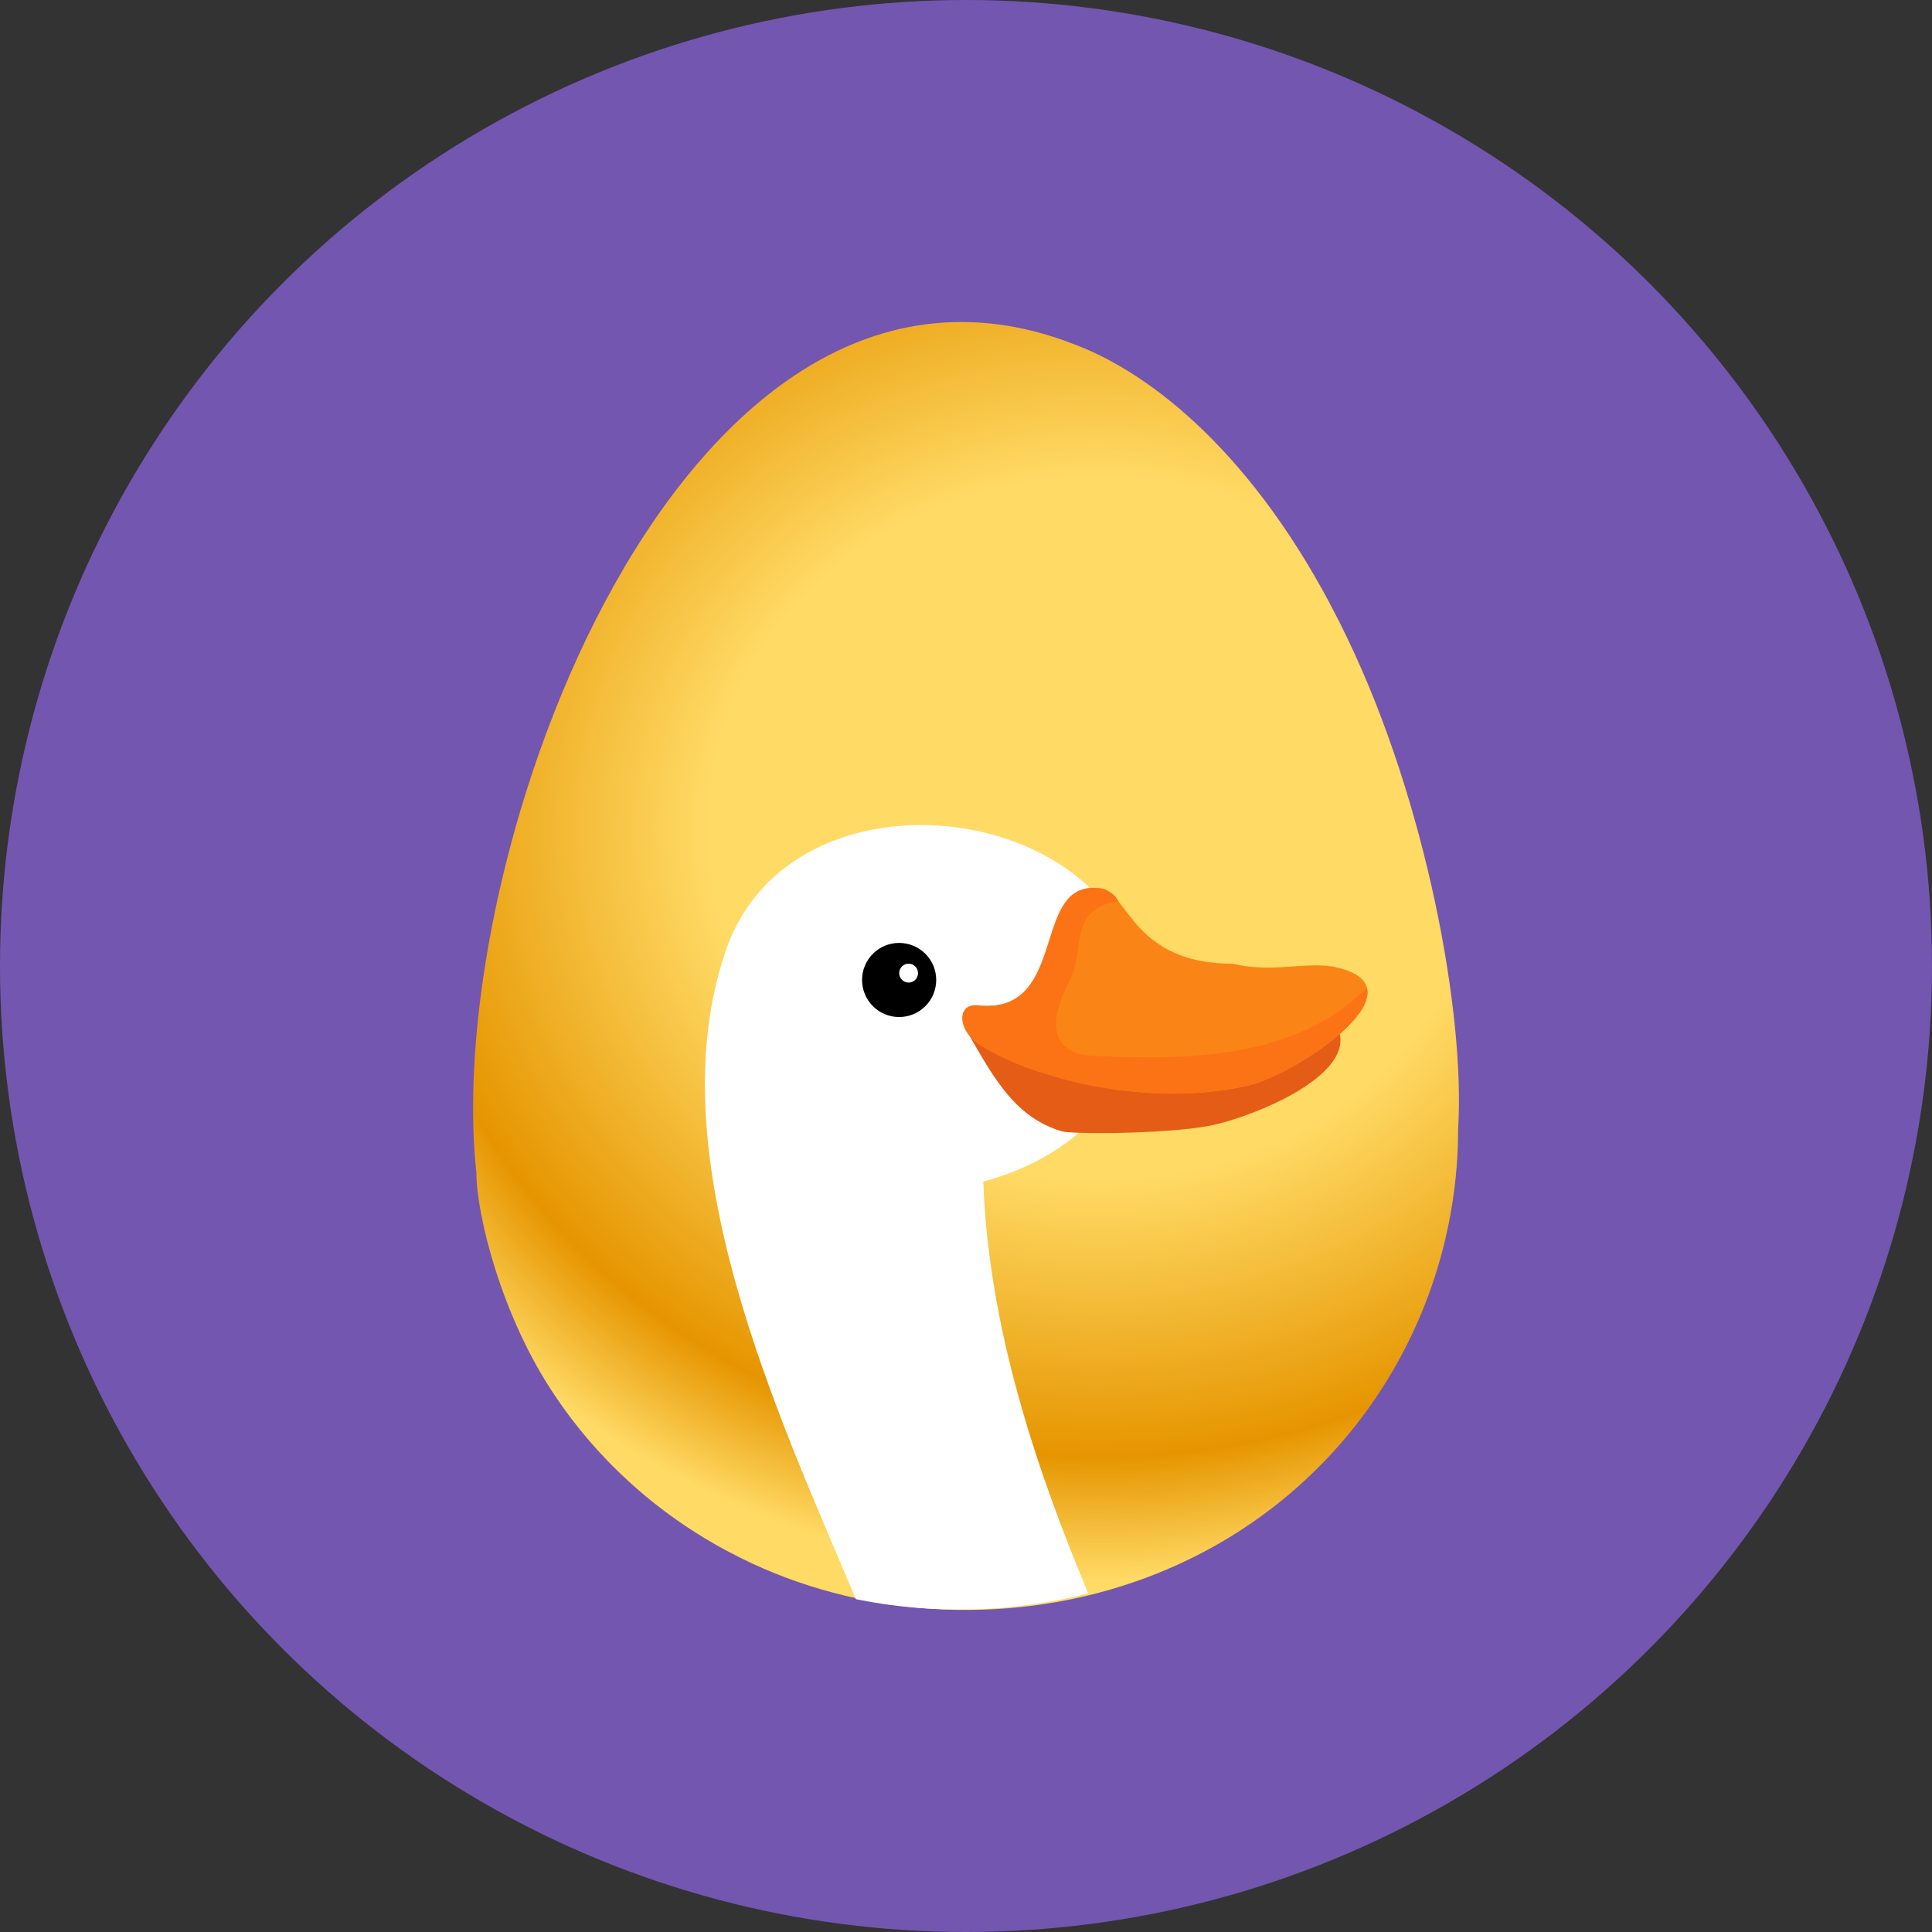 <?xml version="1.0" encoding="utf-8"?>
<!-- Generator: Adobe Illustrator 25.2.0, SVG Export Plug-In . SVG Version: 6.00 Build 0)  -->
<svg version="1.1" id="Layer_1" xmlns="http://www.w3.org/2000/svg" xmlns:xlink="http://www.w3.org/1999/xlink" x="0px" y="0px"
	 viewBox="0 0 36 36" style="enable-background:new 0 0 36 36;" xml:space="preserve">
<rect x="0" y="0" width="36" height="36" fill="#333333" stroke="none"/>
<style type="text/css">
	.st0{fill:#7356B0;}
	.st1{fill:url(#SVGID_1_);}
	.st2{fill:#FFFFFF;}
	.st3{fill:#E55C17;}
	.st4{fill:#FA8516;}
	.st5{fill:#FC7315;}
	.st6{fill:#FFA54D;}
</style>
<g>
	<g>
		<circle class="st0" cx="18" cy="18" r="18"/>
	</g>
</g>
<g>
	
		<radialGradient id="SVGID_1_" cx="139.13" cy="-90.956" r="15.549" gradientTransform="matrix(1 -2.564521e-05 2.849487e-05 0.9 -118.669 97.302)" gradientUnits="userSpaceOnUse">
		<stop  offset="0.468" style="stop-color:#FFDA65"/>
		<stop  offset="0.837" style="stop-color:#E69500"/>
		<stop  offset="1" style="stop-color:#FFDA65"/>
	</radialGradient>
	<path class="st1" d="M27.17,21.036c0,3.792-2.405,7.32-6.308,8.531c0,0.001-0.001,0.001-0.003,0.001
		c-2.418,0.754-5.099,0.505-7.258-0.641c0,0,0,0-0.001,0c-1.35-0.709-2.467-1.733-3.26-2.921c0-0.001,0-0.001,0-0.001
		c-1.018-1.506-1.463-3.412-1.463-4.144C8.229,15.9,12.725,3.684,19.936,6.384c0.001,0,0.003,0.001,0.004,0.003
		c1.369,0.486,3.262,1.894,4.841,4.861c0,0.001,0,0.003,0.001,0.004c0.111,0.207,0.217,0.416,0.32,0.631
		c0.001,0.001,0.001,0.003,0.001,0.004C26.576,14.941,27.304,18.901,27.17,21.036z"/>
	<path class="st2" d="M15.948,29.798c1.413,0.289,2.905,0.256,4.329-0.108c-1.022-2.445-1.859-5.031-1.955-7.674
		c1.127-0.294,2.672-1.147,2.938-3.011c0.267-3.994-6.401-5.063-7.721-1.331C12.184,21.505,14.563,26.497,15.948,29.798z"/>
	<g>
		<path class="st3" d="M22.532,20.978c0.774-0.145,2.95-0.999,2.338-1.926c-2.044,0.212-4.228,0.212-6.272,0.423
			c0,0.071,0,0.071,0,0.071l-0.536-0.253c0.478,0.837,0.874,1.537,1.731,1.79C19.953,21.13,21.669,21.139,22.532,20.978z"/>
	</g>
	<g>
		<path class="st4" d="M19.445,19.994c1.158,0.384,2.588,0.509,3.792,0.239c0.845-0.168,3.434-1.853,1.606-2.221
			c-0.574-0.09-1.132,0.121-1.879-0.055c-2.053,0-1.957-1.636-2.619-1.377c-1.145,0.034-0.395,2.29-2.083,2.159
			c-0.447-0.08-0.427,0.465-0.004,0.731C18.606,19.687,19.074,19.892,19.445,19.994z"/>
	</g>
	<g>
		<path class="st5" d="M20.838,16.792c-0.05-0.093-0.125-0.179-0.287-0.23c-1.373-0.26-0.602,2.307-2.29,2.177
			c-0.447-0.08-0.427,0.465-0.004,0.731c0.348,0.218,0.816,0.422,1.187,0.525c1.158,0.384,2.588,0.509,3.792,0.239
			c0.663-0.132,2.401-1.199,2.233-1.829c-1.31,1.324-3.348,1.358-5.104,1.268c-0.824-0.042-0.819-0.676-0.43-1.412
			C20.239,17.686,19.886,16.955,20.838,16.792z"/>
	</g>
	<g>
		<path class="st6" d="M20.344,19.493c0.019,0.006,0.038,0.013,0.056,0.023L20.344,19.493z"/>
	</g>
	<g>
		<g>
			<path d="M17.445,18.26c0-0.381-0.309-0.69-0.691-0.69s-0.691,0.309-0.691,0.69c0,0.381,0.309,0.691,0.691,0.691
				S17.445,18.641,17.445,18.26z"/>
		</g>
		<g>
			<path class="st2" d="M17.106,18.133c0-0.097-0.079-0.176-0.175-0.176c-0.098,0-0.176,0.079-0.176,0.176
				c0,0.097,0.079,0.176,0.176,0.176C17.027,18.309,17.106,18.23,17.106,18.133z"/>
		</g>
	</g>
</g>
</svg>
